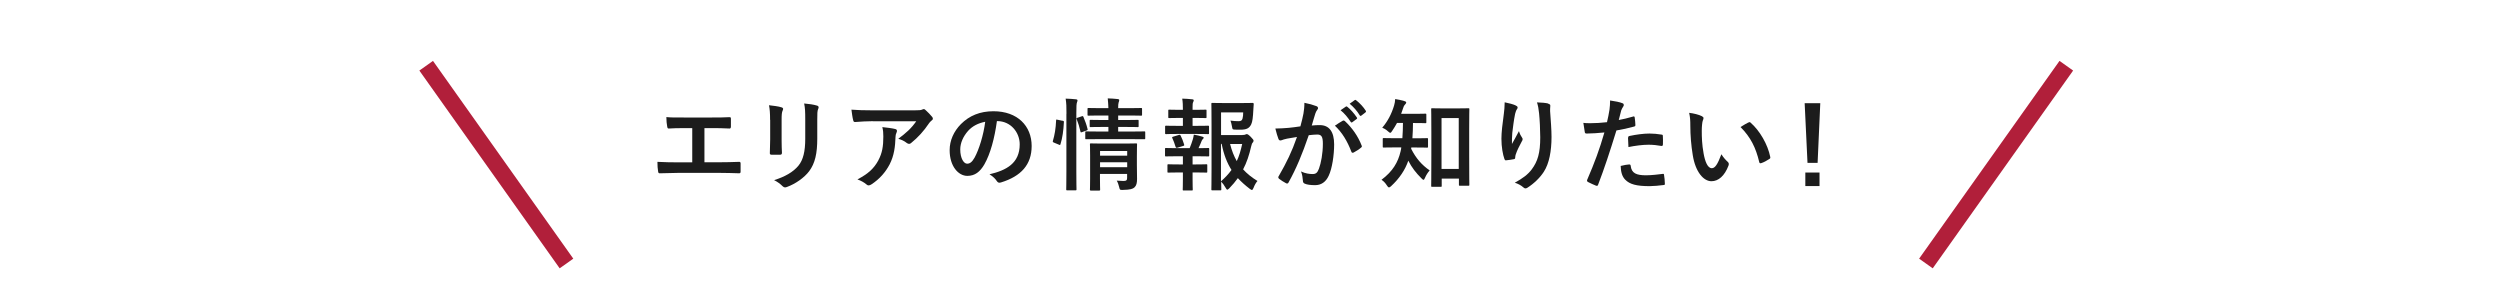 <?xml version="1.0" encoding="UTF-8"?><svg id="uuid-6737c931-c961-4c57-97fe-eb161ea8188b" xmlns="http://www.w3.org/2000/svg" width="299.35" height="36.02" viewBox="0 0 299.35 36.02"><defs><style>.uuid-14c7acd5-ad4d-40e5-8bcc-59a335c2aa22{stroke:#b11f3a;stroke-miterlimit:10;stroke-width:2px;}.uuid-14c7acd5-ad4d-40e5-8bcc-59a335c2aa22,.uuid-836d10df-b563-41ca-8ff9-067f35fab753{fill:none;}.uuid-087c1f17-a770-4aba-ba7b-34150b352289{fill:#1c1c1c;}</style></defs><g id="uuid-ed1e8ac0-e1a7-438e-8bfa-44bb94fb0161"><path class="uuid-087c1f17-a770-4aba-ba7b-34150b352289" d="M84.35,19.43h1.72c.8,0,1.61-.02,2.42-.05.13-.01.19.05.19.19.01.31.01.65,0,.96,0,.16-.04.22-.18.22-.58-.02-1.64-.05-2.42-.05h-4.82c-.49,0-1.27.04-2.21.05-.19.01-.22-.04-.25-.24-.05-.26-.08-.7-.08-1.13.86.05,1.77.06,2.54.06h1.63v-4.1h-.94c-.86,0-1.37.02-1.86.05-.14.01-.17-.07-.2-.25-.05-.24-.1-.71-.1-1.12.6.06,1.08.05,2.08.05h3.39c.73,0,1.39,0,2.1-.04.12-.01.16.06.16.19.01.3.01.64,0,.94-.01.16-.04.23-.17.23-.8-.04-1.39-.05-2.06-.05h-.94v4.09Z"/><path class="uuid-087c1f17-a770-4aba-ba7b-34150b352289" d="M92.21,14.35c0-.83-.04-1.28-.13-1.75.5.06,1.14.13,1.49.25.14.04.2.11.2.19,0,.06-.02.12-.05.18-.11.23-.13.53-.13,1.14v2.42c0,.62.02,1.09.04,1.51,0,.18-.07.24-.26.24h-.96c-.17,0-.24-.06-.23-.2,0-.42.04-1.12.04-1.63v-2.35ZM97.86,16.59c0,1.77-.26,2.96-.97,3.91-.59.78-1.63,1.51-2.64,1.88-.1.04-.18.06-.25.06-.1,0-.18-.04-.29-.14-.29-.29-.6-.52-1.02-.73,1.28-.4,2.29-.96,2.93-1.75.55-.68.8-1.68.8-3.2v-2.27c0-1.03-.02-1.42-.13-1.96.58.05,1.15.13,1.56.26.12.04.17.11.17.2,0,.06-.01.13-.05.19-.11.25-.11.56-.11,1.31v2.23Z"/><path class="uuid-087c1f17-a770-4aba-ba7b-34150b352289" d="M104.51,14.51c-.68,0-1.42.05-2.12.1-.14.01-.19-.07-.22-.18-.1-.34-.17-.94-.22-1.3.82.06,1.48.08,2.44.08h5.15c.5,0,.71-.02.83-.07.06-.02.17-.08.23-.08.1,0,.19.07.28.17.26.23.49.48.72.75.06.07.1.14.1.22,0,.1-.06.18-.17.25-.13.1-.23.22-.32.35-.56.85-1.31,1.68-2.11,2.32-.07.07-.16.11-.25.11s-.2-.05-.29-.12c-.3-.24-.6-.37-1-.49.96-.72,1.55-1.24,2.15-2.1h-5.18ZM105.18,19.18c.46-.85.59-1.67.59-2.83,0-.44-.02-.72-.12-1.13.59.06,1.21.14,1.55.23.16.04.2.12.2.23,0,.07-.02.14-.06.22-.08.17-.1.29-.11.49-.04,1.16-.16,2.23-.71,3.3-.47.9-1.19,1.75-2.18,2.39-.11.07-.22.12-.34.12-.08,0-.17-.04-.24-.11-.29-.25-.64-.44-1.09-.61,1.31-.68,1.99-1.33,2.51-2.29Z"/><path class="uuid-087c1f17-a770-4aba-ba7b-34150b352289" d="M119.37,14.51c-.28,2.04-.78,3.91-1.5,5.17-.52.9-1.14,1.38-2.04,1.38-1.06,0-2.12-1.13-2.12-3.08,0-1.15.49-2.25,1.35-3.12,1.01-1.01,2.28-1.54,3.9-1.54,2.88,0,4.57,1.77,4.57,4.16,0,2.23-1.26,3.63-3.69,4.37-.25.07-.36.02-.52-.22-.13-.2-.38-.48-.84-.76,2.03-.48,3.62-1.32,3.62-3.59,0-1.43-1.08-2.78-2.69-2.78h-.05ZM115.92,15.67c-.58.65-.94,1.45-.94,2.22,0,1.1.44,1.71.82,1.71.31,0,.58-.16.9-.73.53-.97,1.07-2.7,1.27-4.29-.84.17-1.51.5-2.05,1.09Z"/><path class="uuid-087c1f17-a770-4aba-ba7b-34150b352289" d="M127.22,14.45c.16.04.18.06.17.19-.05.98-.17,1.88-.41,2.63-.04.12-.06.11-.19.05l-.58-.24c-.16-.06-.17-.12-.13-.24.2-.65.34-1.47.38-2.43,0-.12.02-.11.19-.07l.56.12ZM127.7,13.62c0-.85-.01-1.24-.1-1.81.46.01.84.04,1.23.08.12.01.19.06.19.12,0,.08-.02.16-.06.24-.06.16-.08.46-.08,1.33v6.97c0,1.36.02,2.04.02,2.1,0,.13-.01.14-.13.14h-.97c-.12,0-.13-.01-.13-.14,0-.06.02-.74.02-2.09v-6.94ZM129.51,13.93c.13-.05.17-.04.22.07.2.47.37.94.49,1.43.04.12.02.14-.13.2l-.5.18c-.16.06-.19.06-.22-.07-.12-.55-.26-1-.44-1.45-.05-.13-.04-.16.12-.2l.47-.16ZM131.71,16.66c-1.16,0-1.56.01-1.63.01-.12,0-.13,0-.13-.13v-.68c0-.12.01-.13.13-.13.07,0,.47.02,1.63.02h1.01v-.55h-.6c-1.08,0-1.43.02-1.51.02-.12,0-.13-.01-.13-.14v-.6c0-.12.01-.13.13-.13.08,0,.43.02,1.51.02h.6v-.54h-.79c-1.13,0-1.51.02-1.58.02-.12,0-.13-.01-.13-.13v-.65c0-.13.01-.14.13-.14.07,0,.46.02,1.58.02h.79c-.01-.42-.04-.75-.08-1.17.44.01.78.04,1.19.08.13.01.19.07.19.12,0,.12-.06.22-.08.31-.04.12-.05.31-.05.66h1.15c1.12,0,1.5-.02,1.57-.02.13,0,.14.01.14.14v.65c0,.12-.01.13-.14.13-.07,0-.46-.02-1.57-.02h-1.15v.54h.82c1.07,0,1.43-.02,1.5-.02.12,0,.13.01.13.13v.6c0,.13-.01.14-.13.14-.07,0-.43-.02-1.5-.02h-.82v.55h1.49c1.15,0,1.56-.02,1.62-.02.12,0,.13.01.13.13v.68c0,.13-.01.13-.13.13-.06,0-.47-.01-1.62-.01h-3.66ZM136.13,19.76c0,.6.02,1.29.02,1.67,0,.47-.07.79-.31,1.01-.2.18-.49.28-1.37.3-.37.01-.38.01-.47-.37-.05-.23-.16-.54-.28-.74.28.02.6.04.82.04.35,0,.42-.12.42-.36v-.48h-3.25v.55c0,.84.02,1.24.02,1.3,0,.13-.01.14-.14.14h-.94c-.13,0-.14-.01-.14-.14,0-.06.02-.42.02-1.27v-2.81c0-.84-.02-1.22-.02-1.29,0-.13.01-.14.14-.14.07,0,.43.02,1.49.02h2.39c1.06,0,1.4-.02,1.49-.02.12,0,.13.01.13.14,0,.07-.02.52-.02,1.4v1.07ZM131.72,18.08v.56h3.25v-.56h-3.25ZM134.97,20.02v-.59h-3.25v.59h3.25Z"/><path class="uuid-087c1f17-a770-4aba-ba7b-34150b352289" d="M141.64,15.07v-.95h-.32c-.92,0-1.22.02-1.3.02-.12,0-.13-.01-.13-.13v-.76c0-.11.01-.12.13-.12.07,0,.37.02,1.3.02h.32v-.02c0-.5-.01-.89-.08-1.32.44.01.84.04,1.19.08.13.01.19.06.19.12,0,.08-.04.14-.07.22-.06.11-.07.26-.07.6v.32h.26c.92,0,1.22-.02,1.29-.02.11,0,.12.01.12.12v.76c0,.12-.01.13-.12.13-.07,0-.37-.02-1.29-.02h-.26v.95h.41c1.03,0,1.36-.02,1.43-.02.12,0,.13.01.13.14v.74c0,.12-.01.13-.13.13-.07,0-.4-.02-1.43-.02h-2.16c-1.01,0-1.34.02-1.4.02-.13,0-.14-.01-.14-.13v-.74c0-.13.01-.14.14-.14.06,0,.4.02,1.4.02h.6ZM141.64,19.69v-.98h-.61c-1.01,0-1.34.02-1.4.02-.12,0-.13-.01-.13-.14v-.74c0-.12.01-.13.13-.13.06,0,.4.02,1.4.02h1.42c.14-.35.28-.71.38-1.06.05-.16.08-.33.12-.56.34.06.7.14,1.01.24.12.04.17.07.17.13s-.04.11-.08.14c-.06.05-.12.14-.16.23-.13.34-.23.56-.38.88.79,0,1.08-.02,1.15-.02.12,0,.13.01.13.13v.74c0,.13-.01.14-.13.14-.07,0-.4-.02-1.42-.02h-.44v.98h.32c.94,0,1.24-.02,1.31-.02.12,0,.13.01.13.13v.74c0,.12-.01.13-.13.13-.07,0-.37-.02-1.31-.02h-.32v.78c0,.8.02,1.19.02,1.25,0,.12-.01.13-.13.13h-.94c-.12,0-.13-.01-.13-.13,0-.07.02-.44.02-1.25v-.78h-.4c-.94,0-1.25.02-1.32.02-.12,0-.13-.01-.13-.13v-.74c0-.12.01-.13.13-.13.07,0,.38.02,1.32.02h.4ZM141.02,17.68s-.1.02-.13.02c-.06,0-.11-.05-.13-.13-.12-.4-.24-.72-.38-1.02-.06-.13-.04-.14.11-.19l.66-.2c.13-.04.17-.01.22.08.17.34.3.67.41,1.04.04.12.04.16-.12.2l-.62.19ZM148.78,16.16c.19,0,.28-.01.34-.05.06-.04.11-.05.18-.05s.17.04.46.32c.29.3.34.38.34.47,0,.1-.04.14-.08.2-.1.11-.14.19-.2.46-.24,1.06-.54,1.96-.97,2.77.48.53,1.04.97,1.72,1.39-.18.2-.34.48-.47.82-.08.18-.13.26-.2.26-.05,0-.12-.05-.24-.13-.54-.41-1.01-.83-1.44-1.29-.3.42-.64.82-1.02,1.21-.12.11-.18.17-.24.17-.07,0-.12-.08-.22-.25-.17-.31-.35-.54-.52-.71.01.56.02.88.02.92,0,.11-.01.12-.13.12h-.92c-.13,0-.14-.01-.14-.12,0-.08.02-.88.02-2.51v-5.17c0-1.64-.02-2.46-.02-2.54,0-.12.01-.13.14-.13.07,0,.54.02,1.49.02h1.93c.96,0,1.28-.02,1.35-.02.12,0,.17.04.16.16-.02.23-.02.41-.04.61-.05,1-.11,1.48-.26,1.8-.23.47-.56.64-1.31.64-.2,0-.42,0-.64-.01-.28-.02-.29-.02-.34-.31-.06-.35-.13-.61-.19-.77.35.05.65.07.94.07.31,0,.43-.07.5-.31.06-.2.08-.47.08-.74h-2.65v2.71h2.58ZM146.2,21.71c.5-.44.92-.89,1.26-1.36-.53-.83-.92-1.82-1.18-3.12h-.08v4.47ZM147.29,17.24c.2.8.47,1.47.8,2.05.29-.61.48-1.28.65-2.05h-1.45Z"/><path class="uuid-087c1f17-a770-4aba-ba7b-34150b352289" d="M156.07,13.64c.06-.36.12-.83.12-1.33.62.13.96.22,1.44.4.12.04.19.13.19.24,0,.06-.02.12-.08.18-.12.16-.18.29-.24.46-.16.49-.28.94-.43,1.44.32-.04.68-.05.96-.05,1.12,0,1.72.78,1.72,2.31,0,1.29-.24,2.89-.65,3.75-.35.77-.92,1.13-1.62,1.13-.58,0-.98-.06-1.25-.18-.14-.06-.22-.16-.22-.34-.04-.38-.06-.72-.23-1.12.54.25,1.01.31,1.38.31.4,0,.58-.14.77-.64.25-.67.47-1.81.47-2.99,0-.84-.16-1.1-.68-1.1-.29,0-.66.04-1.01.08-.79,2.3-1.48,3.96-2.41,5.64-.07.16-.17.18-.31.11-.22-.11-.68-.4-.83-.53-.06-.06-.1-.11-.1-.18,0-.04.01-.08.05-.13.96-1.67,1.58-2.94,2.19-4.7-.47.07-.85.14-1.18.2-.31.06-.5.13-.66.19-.17.06-.31.04-.38-.16-.11-.28-.24-.71-.37-1.24.53,0,1.06-.04,1.58-.08.5-.05.95-.11,1.42-.18.19-.68.28-1.1.36-1.51ZM160.82,14.45c.08-.05.14-.02.23.06.82.77,1.55,1.76,1.99,2.91.05.11.04.17-.05.24-.2.19-.66.48-.9.6-.12.06-.24.05-.28-.1-.48-1.26-1.1-2.29-1.97-3.11.3-.2.65-.44.97-.61ZM161.15,12.77c.06-.05.11-.04.18.02.37.29.8.77,1.14,1.28.05.07.05.13-.04.19l-.5.37c-.08.06-.14.05-.2-.04-.36-.55-.74-1.01-1.21-1.39l.64-.44ZM162.21,11.99c.07-.05.11-.04.18.02.44.34.88.82,1.14,1.24.05.07.06.14-.04.22l-.48.37c-.1.07-.16.04-.2-.04-.32-.52-.71-.97-1.2-1.38l.6-.43Z"/><path class="uuid-087c1f17-a770-4aba-ba7b-34150b352289" d="M168.99,17.65c0,.06-.01.11-.02.16.59,1.17,1.27,1.93,2.22,2.6-.19.2-.42.54-.56.88-.07.17-.12.24-.18.24s-.13-.06-.25-.18c-.66-.66-1.15-1.28-1.57-2.11-.37,1.08-1.04,2.11-2.07,3.06-.11.1-.18.14-.24.14-.08,0-.16-.08-.25-.23-.18-.29-.4-.52-.65-.68,1.34-1.01,1.98-2.08,2.29-3.42.04-.14.06-.3.08-.46h-.64c-1.02,0-1.37.02-1.44.02-.13,0-.14-.01-.14-.14v-.88c0-.11.01-.12.14-.12.07,0,.42.02,1.44.02h.77c.05-.56.06-1.19.07-1.83h-.71c-.18.32-.37.65-.58.95-.1.16-.16.23-.23.23s-.14-.06-.28-.18c-.24-.23-.48-.34-.68-.43.66-.77,1.12-1.66,1.42-2.66.08-.26.11-.48.13-.77.4.06.76.14,1.12.25.13.04.2.08.2.17,0,.07-.04.12-.11.2-.07.08-.17.17-.25.44-.07.23-.16.47-.25.71h1.42c1.04,0,1.39-.02,1.46-.02.13,0,.14.01.14.13v.88c0,.12-.01.13-.14.13-.07,0-.42-.02-1.46-.02-.01.62-.02,1.24-.07,1.83h.29c1.03,0,1.38-.02,1.45-.02.12,0,.13.01.13.12v.88c0,.13-.01.14-.13.14-.07,0-.42-.02-1.45-.02h-.41ZM171.5,22.37c-.12,0-.13-.01-.13-.13,0-.08.02-.73.02-3.61v-2.79c0-2-.02-2.67-.02-2.76,0-.11.01-.12.13-.12.08,0,.4.02,1.31.02h1.68c.92,0,1.23-.02,1.31-.02.13,0,.14.01.14.12,0,.07-.02.74-.02,2.4v3.09c0,2.82.02,3.47.02,3.54,0,.12-.01.13-.14.13h-.98c-.12,0-.13-.01-.13-.13v-.72h-2.06v.85c0,.12-.01.13-.13.13h-.98ZM172.61,20.23h2.06v-6.09h-2.06v6.09Z"/><path class="uuid-087c1f17-a770-4aba-ba7b-34150b352289" d="M181.49,12.64c.16.06.23.13.23.24,0,.07-.02.12-.08.19-.08.1-.14.26-.22.56-.17.82-.26,1.67-.34,2.29-.02.43-.06.89-.04,1.32.26-.47.52-.92.84-1.54.11.36.23.58.37.78.06.07.07.13.07.19,0,.1-.05.19-.12.3-.26.5-.54,1.01-.71,1.54-.04.11-.05.22-.06.36,0,.12-.05.17-.16.19-.14.04-.66.11-.96.14-.08.01-.14-.07-.17-.16-.19-.52-.36-1.44-.36-2.43,0-.8.13-1.79.29-2.99.05-.42.1-.83.1-1.37.54.11,1,.23,1.31.37ZM185.39,12.43c.24.06.26.12.24.32-.02.17-.02.38-.02.55.08,1.14.17,2.23.17,3.09,0,1.7-.28,3.18-.91,4.16-.47.74-1.22,1.45-1.98,1.93-.08.06-.17.08-.24.08-.08,0-.16-.04-.25-.13-.26-.23-.64-.44-1.02-.55.97-.54,1.56-.97,2.04-1.61.7-.95,1.01-1.93,1.01-3.83,0-.85-.06-2.1-.14-2.87-.06-.59-.12-.89-.25-1.31.53.02,1.02.05,1.37.14Z"/><path class="uuid-087c1f17-a770-4aba-ba7b-34150b352289" d="M195.55,13.95c.13-.04.18.02.19.12.04.26.07.61.08.86.01.16-.02.19-.18.23-.74.2-1.35.34-2.09.46-.82,2.66-1.43,4.5-2.19,6.49-.06.17-.13.16-.26.12-.12-.05-.71-.3-.96-.44-.1-.06-.13-.16-.1-.24.91-2.1,1.49-3.68,2.07-5.69-.7.07-1.54.13-2.1.13-.18,0-.23-.04-.25-.19-.05-.25-.11-.66-.17-1.09.25.04.4.04.89.04.6,0,1.25-.04,1.94-.12.12-.48.22-1.01.3-1.5.05-.36.07-.72.07-1.1.64.1,1.13.18,1.51.34.1.04.13.12.13.19,0,.05,0,.11-.06.19-.1.17-.19.29-.25.48-.12.43-.2.84-.29,1.14.47-.08,1.12-.24,1.7-.41ZM195.08,19.69c.12,0,.17.05.18.17.1.88.68,1.13,1.83,1.13.67,0,1.54-.11,2.02-.17.1-.01.13.01.14.11.05.31.1.72.1,1.04.01.14,0,.18-.19.19-.41.06-1.19.13-1.63.13-1.57,0-2.39-.22-2.93-.78-.38-.38-.52-.95-.54-1.64.37-.1.86-.18,1.02-.18ZM194.95,16.51c0-.17.04-.2.22-.24.76-.16,1.64-.28,2.34-.28.47,0,.98.05,1.4.12.17.02.2.04.2.18.02.3.02.63.01.96,0,.2-.06.25-.23.22-.42-.08-.97-.14-1.49-.14-.72,0-1.63.12-2.41.28-.02-.42-.05-.85-.05-1.09Z"/><path class="uuid-087c1f17-a770-4aba-ba7b-34150b352289" d="M203.79,13.92c.11.05.19.13.19.22,0,.07-.04.19-.1.34-.05.14-.11.66-.11,1.17,0,.77.02,1.63.22,2.73.17.95.48,1.76.98,1.76.38,0,.68-.42,1.15-1.67.26.42.53.7.77.92.14.13.14.28.08.44-.46,1.22-1.2,1.87-2.04,1.87-.94,0-1.92-1.1-2.24-3.13-.19-1.14-.29-2.39-.29-3.49,0-.66-.02-1.02-.14-1.57.58.07,1.16.22,1.52.4ZM209.36,14.67s.1-.05.13-.05c.05,0,.08.02.13.07,1.09.95,2.05,2.6,2.35,4.1.04.16-.04.2-.13.26-.31.2-.61.37-.94.48-.14.05-.23.01-.25-.13-.41-1.72-1.02-2.96-2.24-4.19.46-.29.76-.46.95-.55Z"/><path class="uuid-087c1f17-a770-4aba-ba7b-34150b352289" d="M217.64,19.5h-1.21l-.34-7.14h1.87l-.32,7.14ZM217.87,20.66v1.62h-1.7v-1.62h1.7Z"/><line class="uuid-14c7acd5-ad4d-40e5-8bcc-59a335c2aa22" x1="67.83" y1="31.55" x2="51.03" y2="7.87"/><line class="uuid-14c7acd5-ad4d-40e5-8bcc-59a335c2aa22" x1="230.61" y1="31.55" x2="247.42" y2="7.87"/><rect class="uuid-836d10df-b563-41ca-8ff9-067f35fab753" width="299.35" height="36.02"/></g></svg>